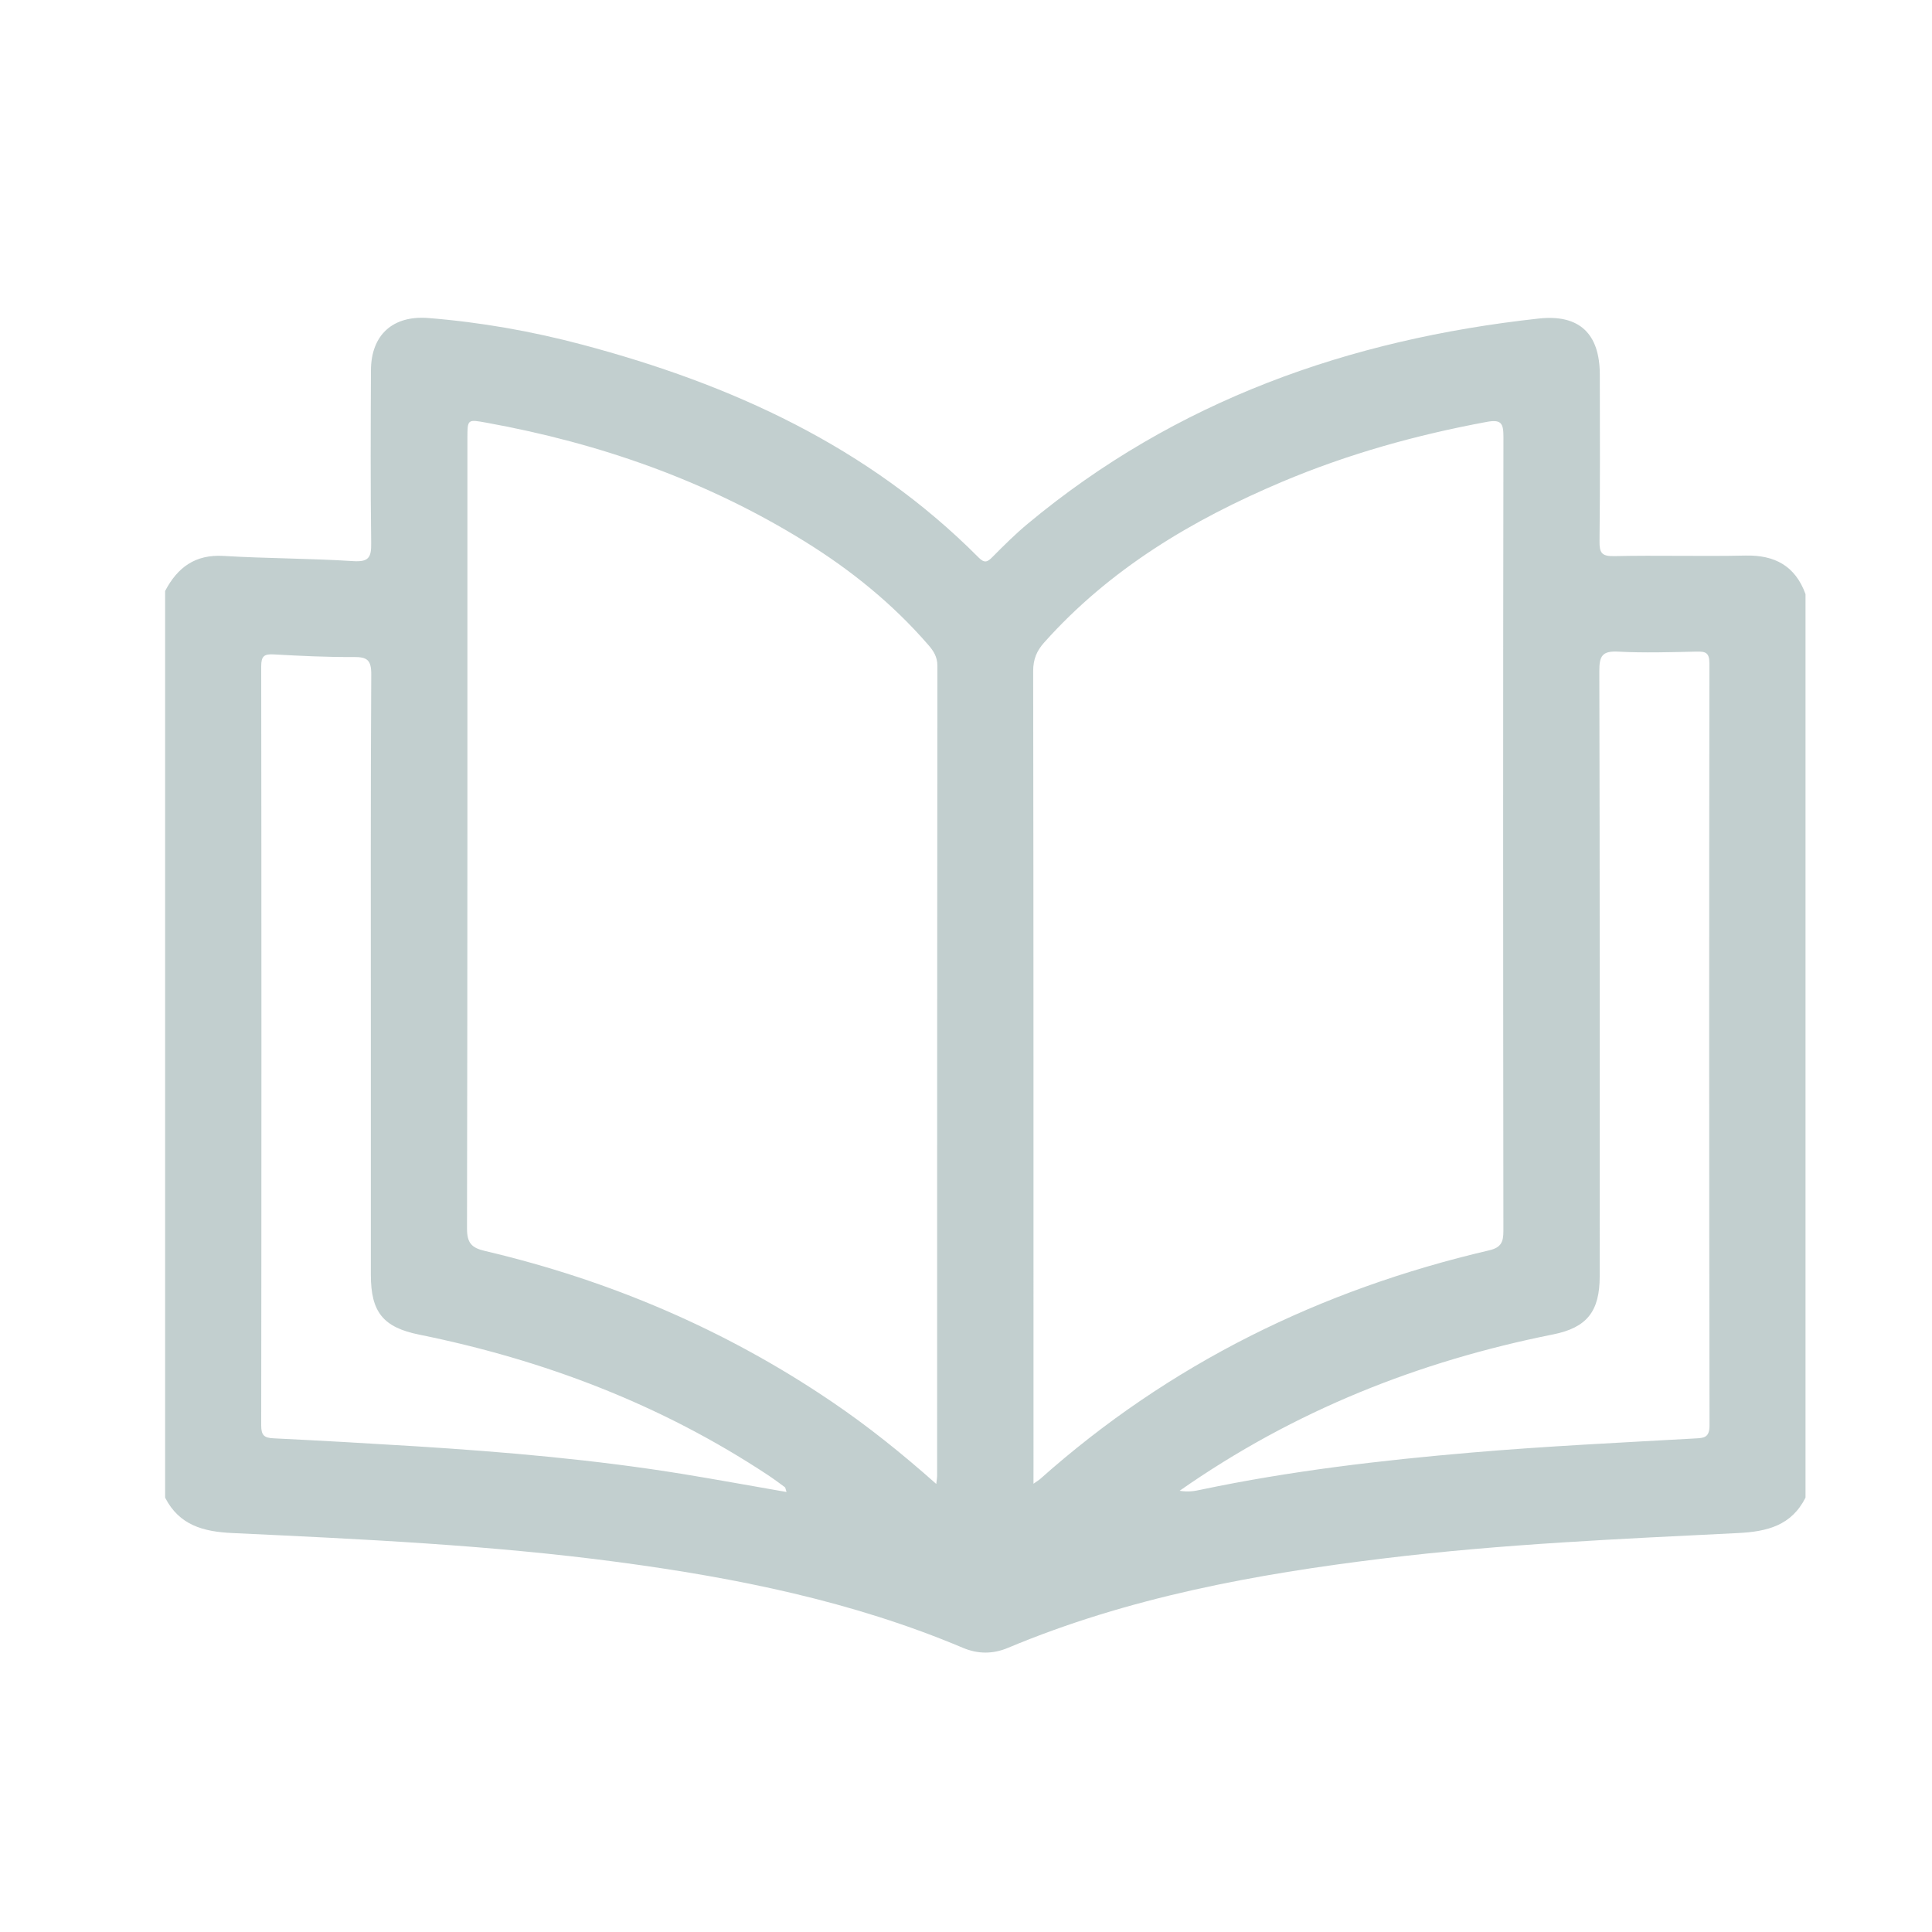 <?xml version="1.0" encoding="utf-8"?>
<!-- Generator: Adobe Illustrator 16.0.0, SVG Export Plug-In . SVG Version: 6.00 Build 0)  -->
<!DOCTYPE svg PUBLIC "-//W3C//DTD SVG 1.1//EN" "http://www.w3.org/Graphics/SVG/1.1/DTD/svg11.dtd">
<svg version="1.1" id="Layer_1" xmlns="http://www.w3.org/2000/svg" xmlns:xlink="http://www.w3.org/1999/xlink" x="0px" y="0px"
	 width="100px" height="100px" viewBox="0 0 100 100" enable-background="new 0 0 100 100" xml:space="preserve">
<path fill="#C2CFCF" d="M93.453,30.751c0,15.588,0,31.177,0,46.765c-0.725,1.443-1.979,1.758-3.479,1.834
	c-6.121,0.303-12.244,0.57-18.334,1.312c-6.666,0.81-13.236,2.017-19.473,4.633c-0.777,0.325-1.55,0.324-2.33-0.005
	c-5.711-2.411-11.726-3.619-17.831-4.436c-6.628-0.885-13.306-1.19-19.978-1.504c-1.502-0.068-2.75-0.404-3.481-1.832
	c0-15.644,0-31.287,0-46.93c0.641-1.219,1.557-1.902,3.029-1.813c2.232,0.135,4.474,0.124,6.707,0.269
	c0.809,0.051,0.938-0.199,0.929-0.925c-0.039-2.984-0.026-5.969-0.012-8.953c0.008-1.837,1.137-2.849,2.968-2.705
	c2.703,0.214,5.366,0.685,7.982,1.381c7.706,2.048,14.79,5.269,20.508,11.02c0.308,0.309,0.461,0.223,0.718-0.039
	c0.584-0.588,1.173-1.176,1.809-1.705c7.672-6.392,16.648-9.554,26.455-10.63c2.109-0.232,3.162,0.784,3.166,2.897
	c0.004,2.874,0.018,5.748-0.015,8.621c-0.006,0.59,0.094,0.793,0.751,0.779c2.266-0.05,4.529,0.021,6.797-0.029
	C91.861,28.721,92.923,29.291,93.453,30.751z M53.493,76.798c0.202-0.144,0.274-0.184,0.334-0.235
	c6.713-5.981,14.526-9.811,23.249-11.845c0.626-0.147,0.74-0.43,0.74-1.008c-0.016-13.706-0.019-27.411,0.002-41.116
	c0-0.698-0.129-0.893-0.864-0.757c-3.644,0.675-7.19,1.663-10.604,3.106c-4.646,1.964-8.904,4.504-12.306,8.316
	c-0.386,0.432-0.567,0.869-0.567,1.473c0.021,13.706,0.017,27.411,0.017,41.116C53.493,76.117,53.493,76.385,53.493,76.798z
	 M48.461,76.809c0.028-0.246,0.044-0.324,0.044-0.404c0.001-13.98-0.001-27.963,0.014-41.944c0-0.469-0.203-0.773-0.478-1.089
	c-1.844-2.126-4.007-3.873-6.392-5.349c-5.079-3.146-10.611-5.083-16.47-6.144c-0.987-0.179-0.986-0.189-0.986,0.825
	c0,13.623,0.007,27.245-0.021,40.867c-0.001,0.763,0.225,1.015,0.938,1.181c6.446,1.517,12.446,4.072,17.937,7.796
	C44.917,73.813,46.676,75.225,48.461,76.809z M61.057,77.162c0.465,0.077,0.784,0.013,1.109-0.057
	c4.626-0.972,9.309-1.519,14.014-1.922c3.853-0.33,7.715-0.512,11.575-0.73c0.438-0.023,0.729-0.039,0.729-0.669
	c-0.023-13.149-0.022-26.299-0.006-39.448c0.002-0.558-0.201-0.62-0.666-0.609c-1.354,0.03-2.711,0.073-4.062,0.001
	c-0.827-0.043-0.972,0.237-0.969,1.009c0.026,10.442,0.021,20.884,0.019,31.326c0,1.813-0.66,2.655-2.41,3.006
	C73.454,70.456,67,73.002,61.057,77.162z M40.71,77.225c-0.053-0.156-0.054-0.228-0.087-0.25c-0.288-0.213-0.576-0.427-0.875-0.625
	c-5.521-3.652-11.585-5.959-18.051-7.27c-1.871-0.379-2.5-1.169-2.502-3.091c-0.001-4.115,0-8.23,0-12.349
	c0-6.244-0.016-12.487,0.021-18.729c0.004-0.75-0.211-0.908-0.904-0.904c-1.38,0.01-2.762-0.057-4.14-0.135
	c-0.499-0.028-0.652,0.088-0.652,0.619c0.016,13.095,0.016,26.188,0,39.282c0,0.511,0.145,0.651,0.635,0.674
	c2.455,0.119,4.909,0.26,7.361,0.412c4.63,0.293,9.25,0.691,13.832,1.436C37.113,76.584,38.871,76.907,40.71,77.225z"/>
</svg>
